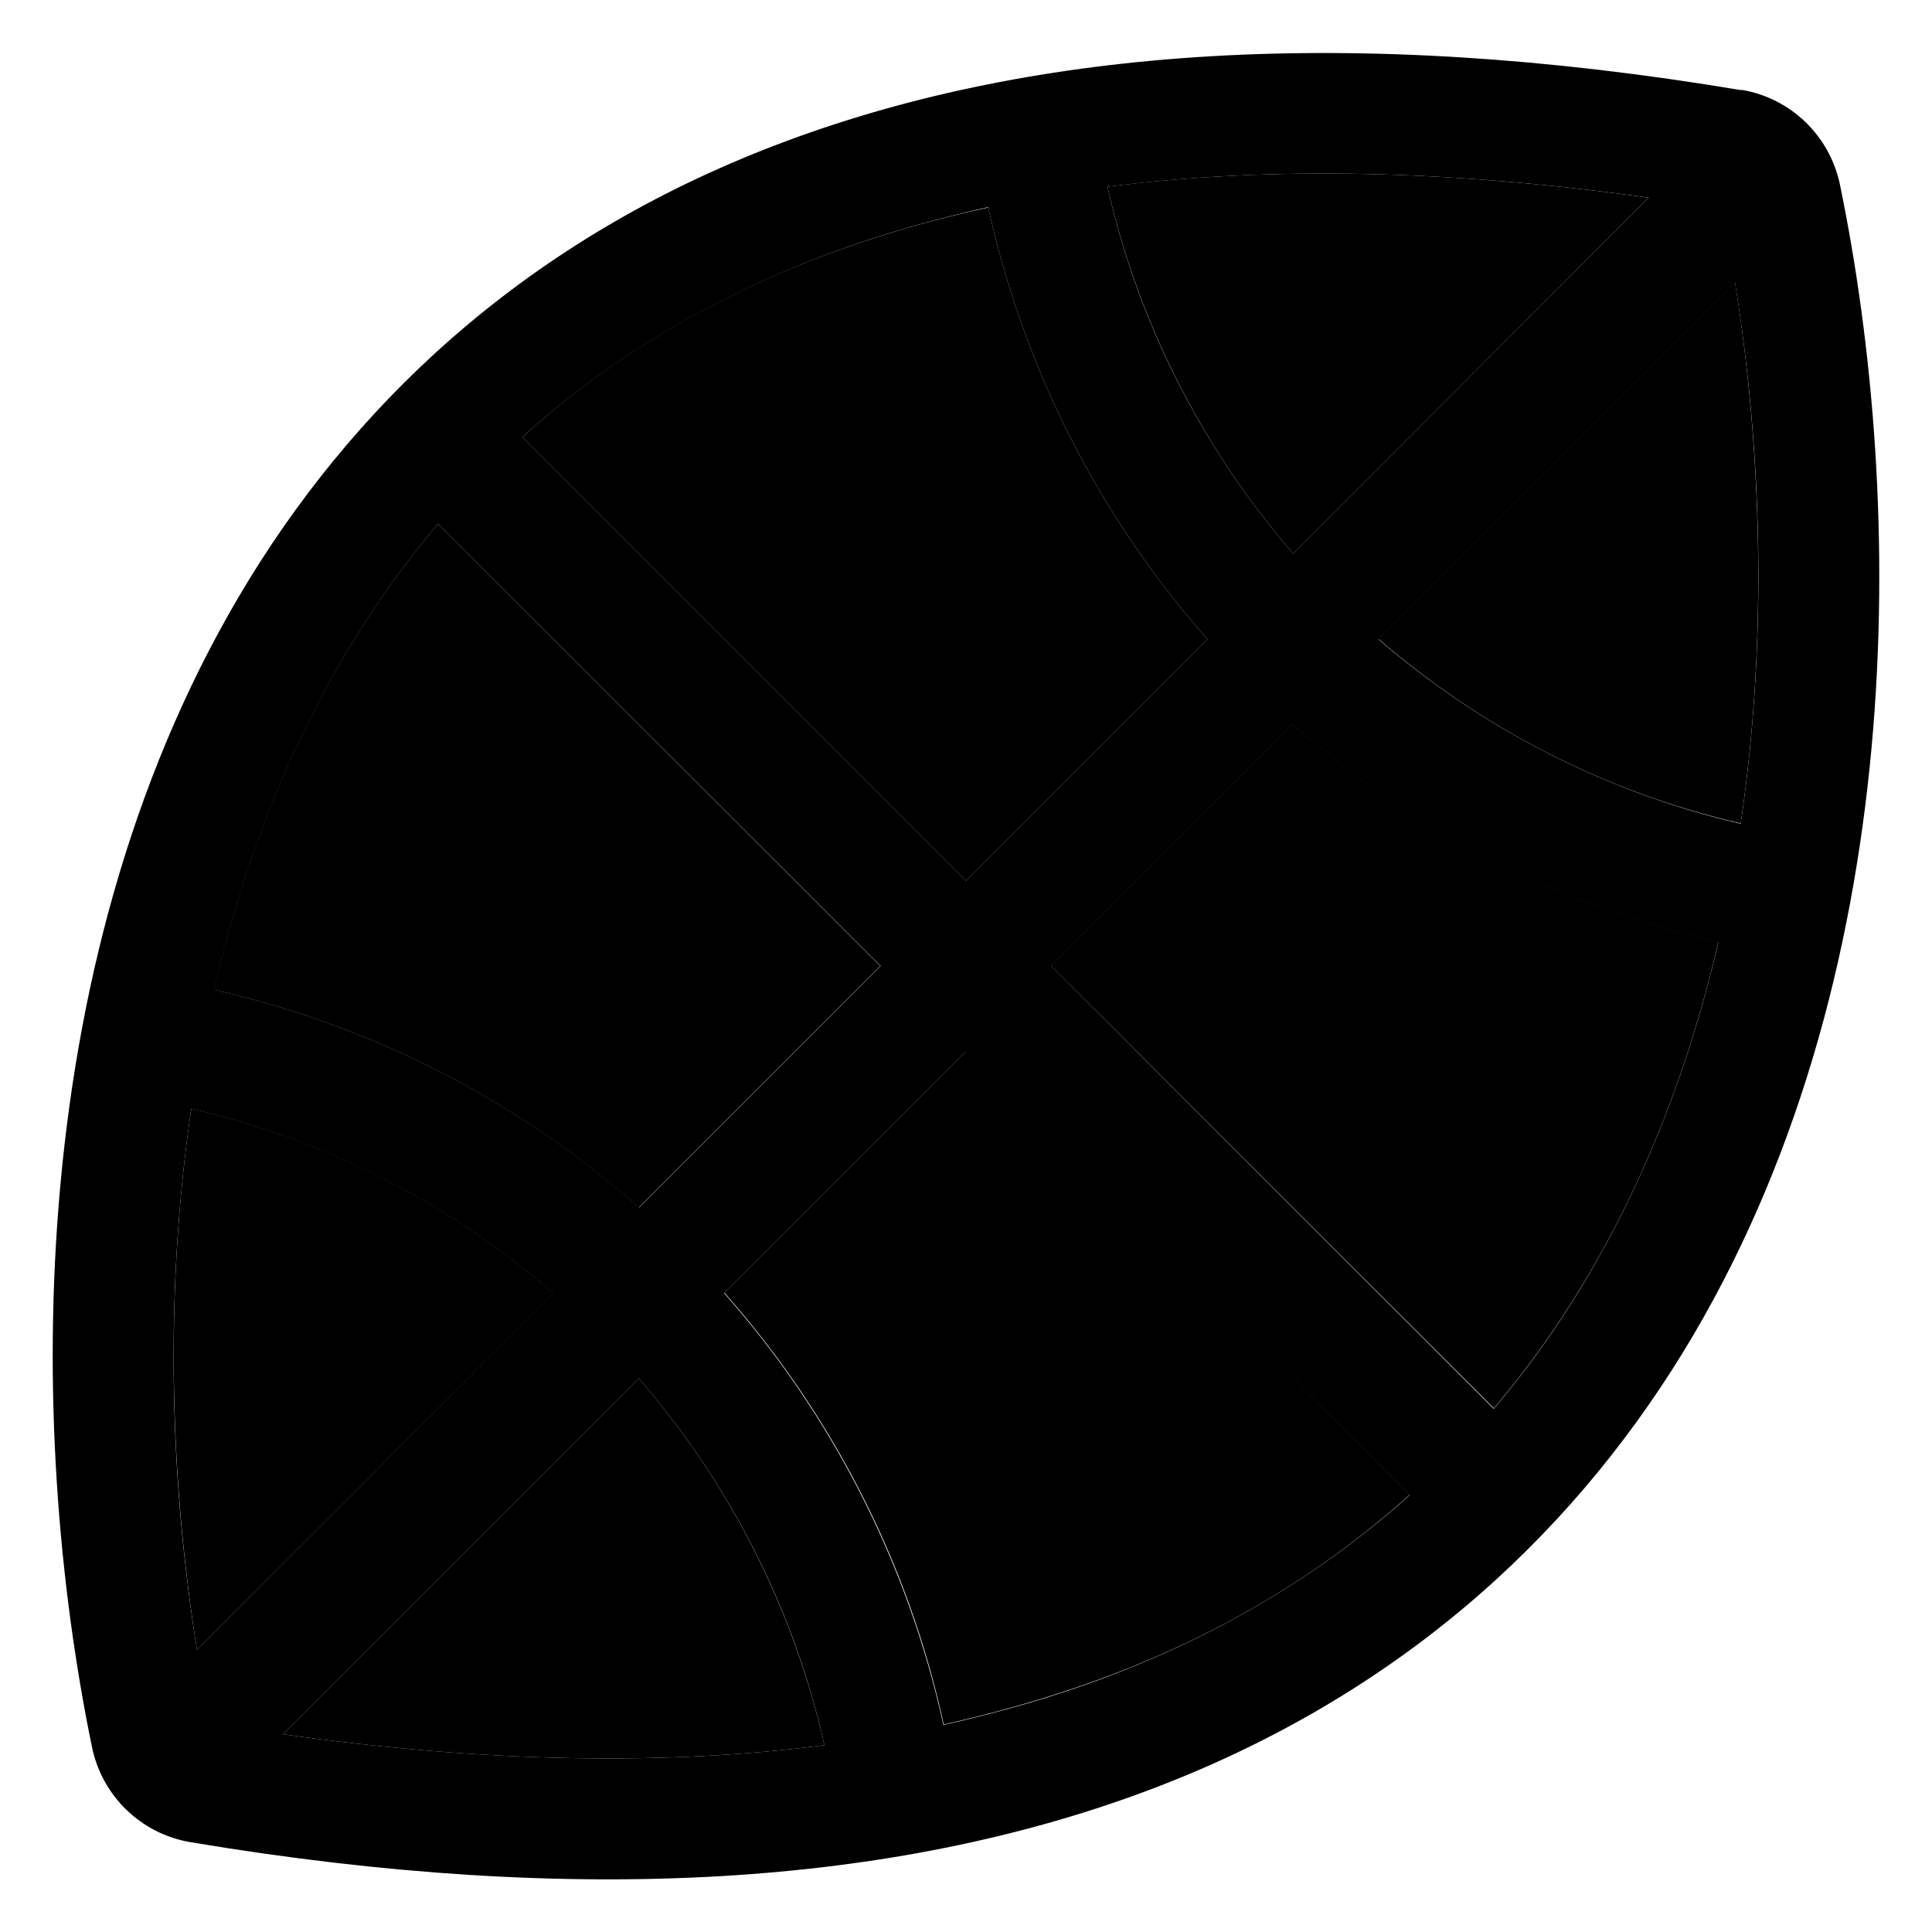 <svg xmlns="http://www.w3.org/2000/svg" width="24" height="24" viewBox="0 0 512 512"><path class="pr-icon-duotone-secondary" d="M50.7 293.8c-7.4 50.2-5.3 100.6 1.5 143.4l94.5-94.5c-27.1-23.5-59.9-40.6-96-48.9zm5.9-31.5c42.6 9.6 81.1 29.8 112.7 57.7l64-64L116.1 138.8c-8.5 10-16.1 20.6-22.8 31.6c-17.4 28.4-29.2 59.8-36.7 92zM75 459.6c54.7 7.7 102.3 8.2 143.5 2.9c-8.3-36.6-25.5-69.8-49.2-97.2L75 459.6zm63.4-343.8L256 233.4l64-64c-28.3-32-48.6-71.2-58.1-114.4C247 58.2 233.1 62.3 220 67.1c-32.5 12-59.4 28.7-81.6 48.7zM192 342.6c28.3 32 48.7 71.2 58.1 114.4c14.9-3.3 28.8-7.4 41.9-12.2c32.5-12 59.4-28.7 81.6-48.7L256 278.6l-64 64zM278.6 256L395.9 373.2c8.5-10 16.1-20.6 22.8-31.6c17.4-28.4 29.2-59.8 36.7-92c-42.6-9.6-81.1-29.8-112.8-57.7l-64 64zM293.5 49.5c8.3 36.6 25.5 69.8 49.2 97.2l94.2-94.3c-54.7-7.7-102.3-8.2-143.5-2.9zm71.8 119.8c27.1 23.5 59.9 40.6 96 48.9c7.4-50.2 5.3-100.7-1.5-143.4l-94.5 94.5z"/><path class="pr-icon-duotone-primary" d="M436.9 52.4l-94.2 94.3c-23.7-27.4-41-60.6-49.2-97.2c41.2-5.3 88.7-4.8 143.5 2.9zM261.9 55c9.5 43.2 29.8 82.4 58.1 114.4l-64 64L138.4 115.8c22.2-19.9 49.1-36.6 81.6-48.7c13-4.8 27-8.9 41.9-12.2zM116.1 138.8L233.4 256l-64 64c-31.6-27.9-70.2-48.1-112.7-57.7c7.5-32.2 19.3-63.5 36.7-92c6.7-11 14.3-21.6 22.8-31.6zm-65.5 155c36.1 8.4 68.9 25.4 96 48.9L52.2 437.2c-6.9-42.8-8.9-93.2-1.5-143.4zM75 459.6l94.3-94.3c23.7 27.4 41 60.6 49.2 97.2c-41.2 5.3-88.7 4.8-143.5-2.9zm175-2.5c-9.5-43.2-29.8-82.4-58.1-114.4l64-64L373.6 396.2c-22.2 19.9-49.1 36.6-81.6 48.7c-13 4.8-27 8.9-41.9 12.2zm145.8-83.8L278.6 256l64-64c31.6 27.9 70.2 48.1 112.8 57.7c-7.5 32.2-19.3 63.5-36.7 92c-6.7 11-14.3 21.6-22.8 31.6zm65.5-155c-36.1-8.4-68.9-25.5-96-48.9l94.5-94.5c6.9 42.8 8.9 93.2 1.5 143.4zm.2-194.4c-103.9-17.4-187-11-252.6 13.3C142.9 61.6 96.7 103.6 66 153.6C5.8 251.8 6.9 378.3 24.4 463.1c2.7 12.9 13 22.9 26.1 25.1c103.9 17.4 187 11 252.6-13.3c66-24.5 112.2-66.5 142.9-116.5c60.2-98.2 59.1-224.7 41.6-309.5c-2.7-12.9-13-22.9-26.1-25.1z"/></svg>